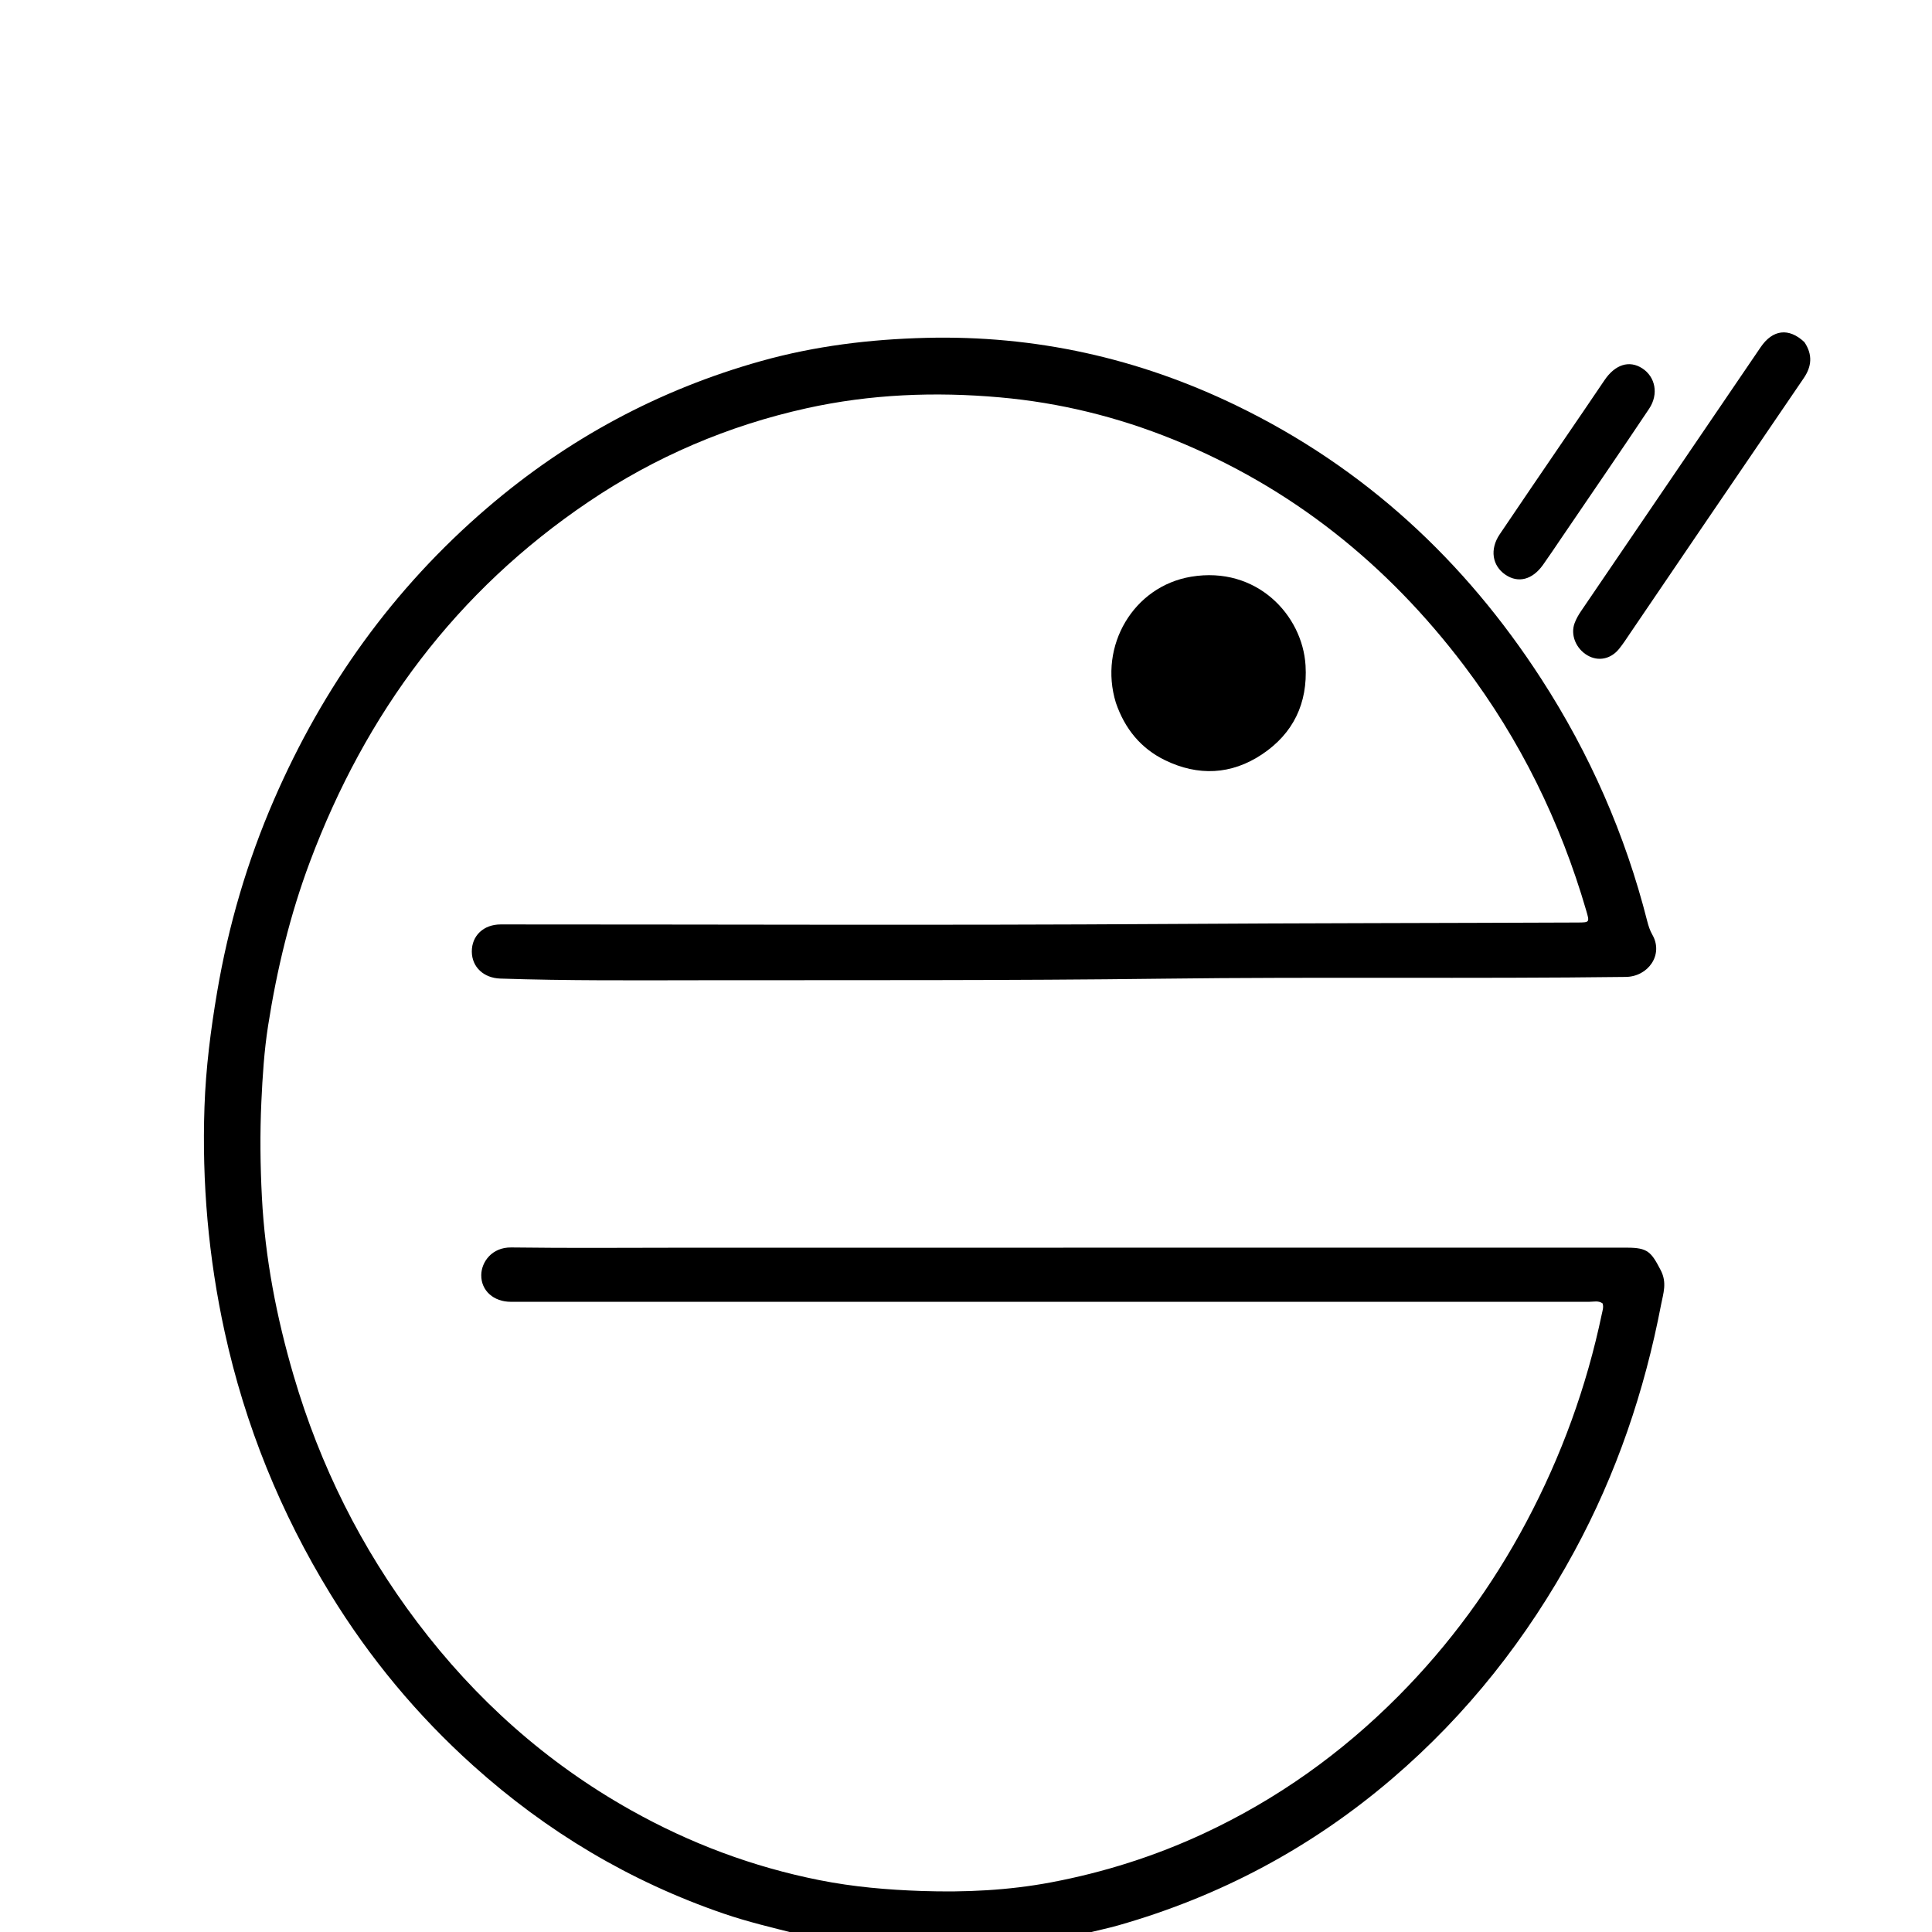 <?xml version="1.0" encoding="UTF-8"?>
<svg xmlns="http://www.w3.org/2000/svg" xmlns:xlink="http://www.w3.org/1999/xlink" width="50px" height="50px" viewBox="0 0 496 496" version="1.1">
<g id="surface1">
<path style=" stroke:none;fill-rule:nonzero;fill:rgb(0%,0%,0%);fill-opacity:1;" d="M 204.734 496.5 C 198.227 494.875 191.922 493.383 185.77 491.273 C 161.719 483.02 140.375 470.266 121.477 453.277 C 107.109 440.367 94.906 425.664 84.832 409.242 C 72.016 388.355 62.922 365.945 57.676 341.934 C 53.508 322.855 51.824 303.605 52.496 284.137 C 52.84 274.242 54.086 264.426 55.746 254.66 C 58.641 237.59 63.48 221.086 70.375 205.227 C 82.988 176.215 100.957 151.078 125.047 130.414 C 145.727 112.672 169.145 100.051 195.375 92.699 C 209.223 88.82 223.34 87.098 237.742 86.738 C 265.777 86.043 292.285 91.938 317.434 104.121 C 350.227 120.004 375.977 143.832 395.695 174.297 C 408.145 193.527 417.25 214.258 422.891 236.488 C 423.195 237.684 423.59 238.906 424.203 239.969 C 427.148 245.102 423.133 250.73 417.391 250.805 C 377.812 251.309 338.23 250.754 298.656 251.254 C 259.16 251.754 219.664 251.609 180.172 251.656 C 162.926 251.676 145.676 251.805 128.434 251.227 C 124.191 251.086 121.164 248.281 121.129 244.328 C 121.094 240.223 124.145 237.328 128.539 237.328 C 185.531 237.32 242.527 237.582 299.523 237.215 C 334.684 236.988 369.844 236.984 405.008 236.836 C 408.141 236.824 408.113 236.797 407.219 233.73 C 400.574 210.938 390.262 189.93 375.961 171 C 356.266 144.934 331.598 125.113 301.152 112.801 C 286.871 107.027 272.098 103.383 256.707 102.016 C 240 100.527 223.422 101.199 207.082 104.809 C 186.977 109.254 168.277 117.242 151.156 128.789 C 117.117 151.746 93.883 183.059 79.555 221.277 C 74.449 234.895 71.074 248.969 68.832 263.301 C 67.816 269.773 67.402 276.34 67.098 282.906 C 66.723 291.07 66.816 299.227 67.238 307.363 C 68.047 322.965 70.996 338.211 75.395 353.195 C 82.152 376.227 92.688 397.375 107.141 416.5 C 122.09 436.281 140.234 452.52 161.918 464.691 C 177.137 473.238 193.254 479.289 210.406 482.695 C 219.094 484.422 227.82 485.172 236.641 485.473 C 247.816 485.848 258.949 485.32 269.91 483.242 C 283.445 480.68 296.52 476.535 309.051 470.703 C 327.844 461.953 344.445 450.086 359.012 435.426 C 372.18 422.172 383.109 407.211 391.891 390.676 C 400.855 373.797 407.32 356.035 411.234 337.336 C 411.418 336.453 411.746 335.574 411.43 334.621 C 410.383 333.848 409.172 334.207 408.051 334.207 C 336.645 334.195 265.238 334.203 193.832 334.211 C 172.934 334.215 152.039 334.215 131.145 334.211 C 126.746 334.211 123.504 331.359 123.551 327.344 C 123.586 324.043 126.227 320.191 131.262 320.258 C 146.34 320.461 161.422 320.324 176.504 320.32 C 256.898 320.316 337.293 320.316 417.691 320.312 C 423.051 320.312 423.922 321.426 426.348 326.09 C 428.031 329.316 426.996 332.074 426.453 334.914 C 422.199 357.133 415 378.344 404.188 398.266 C 392.109 420.523 376.715 440.102 357.418 456.617 C 336.703 474.348 313.246 486.848 287.062 494.305 C 284.344 495.078 281.559 495.633 278.652 496.395 C 253.988 496.5 229.48 496.5 204.734 496.5 Z M 204.734 496.5 "/>
<path style=" stroke:none;fill-rule:nonzero;fill:rgb(0%,0%,0%);fill-opacity:1;" d="M 286.473 180.406 C 282.004 165.832 290.973 150.531 305.793 148.059 C 322.594 145.254 334.402 157.898 335.172 170.855 C 335.746 180.559 332.023 188.312 323.992 193.668 C 316.105 198.926 307.578 199.297 299.082 195.16 C 292.906 192.148 288.773 187.129 286.473 180.406 Z M 286.473 180.406 "/>
<path style=" stroke:none;fill-rule:nonzero;fill:rgb(0%,0%,0%);fill-opacity:1;" d="M 463.246 87.84 C 465.426 91.086 465.098 94.113 463.078 97.07 C 454.359 109.875 445.625 122.668 436.91 135.473 C 430.816 144.422 424.746 153.387 418.66 162.336 C 417.676 163.781 416.734 165.27 415.633 166.621 C 413.496 169.242 410.309 169.844 407.578 168.27 C 404.586 166.547 403.117 162.969 404.262 159.938 C 404.668 158.859 405.262 157.828 405.914 156.871 C 421.27 134.277 436.641 111.699 452.02 89.121 C 455.105 84.59 459.258 84.07 463.246 87.84 Z M 463.246 87.84 "/>
<path style=" stroke:none;fill-rule:nonzero;fill:rgb(0%,0%,0%);fill-opacity:1;" d="M 401.258 113.273 C 404.875 107.961 408.422 102.816 411.902 97.633 C 414.625 93.582 418.27 92.395 421.625 94.57 C 424.98 96.746 425.887 101.18 423.375 104.938 C 415.969 116.016 408.422 126.996 400.93 138.012 C 399.336 140.355 397.77 142.715 396.129 145.02 C 393.406 148.848 389.777 149.777 386.492 147.551 C 383.086 145.238 382.422 141.031 385.008 137.184 C 390.352 129.238 395.77 121.34 401.258 113.273 Z M 401.258 113.273 "/>
</g>
</svg>

